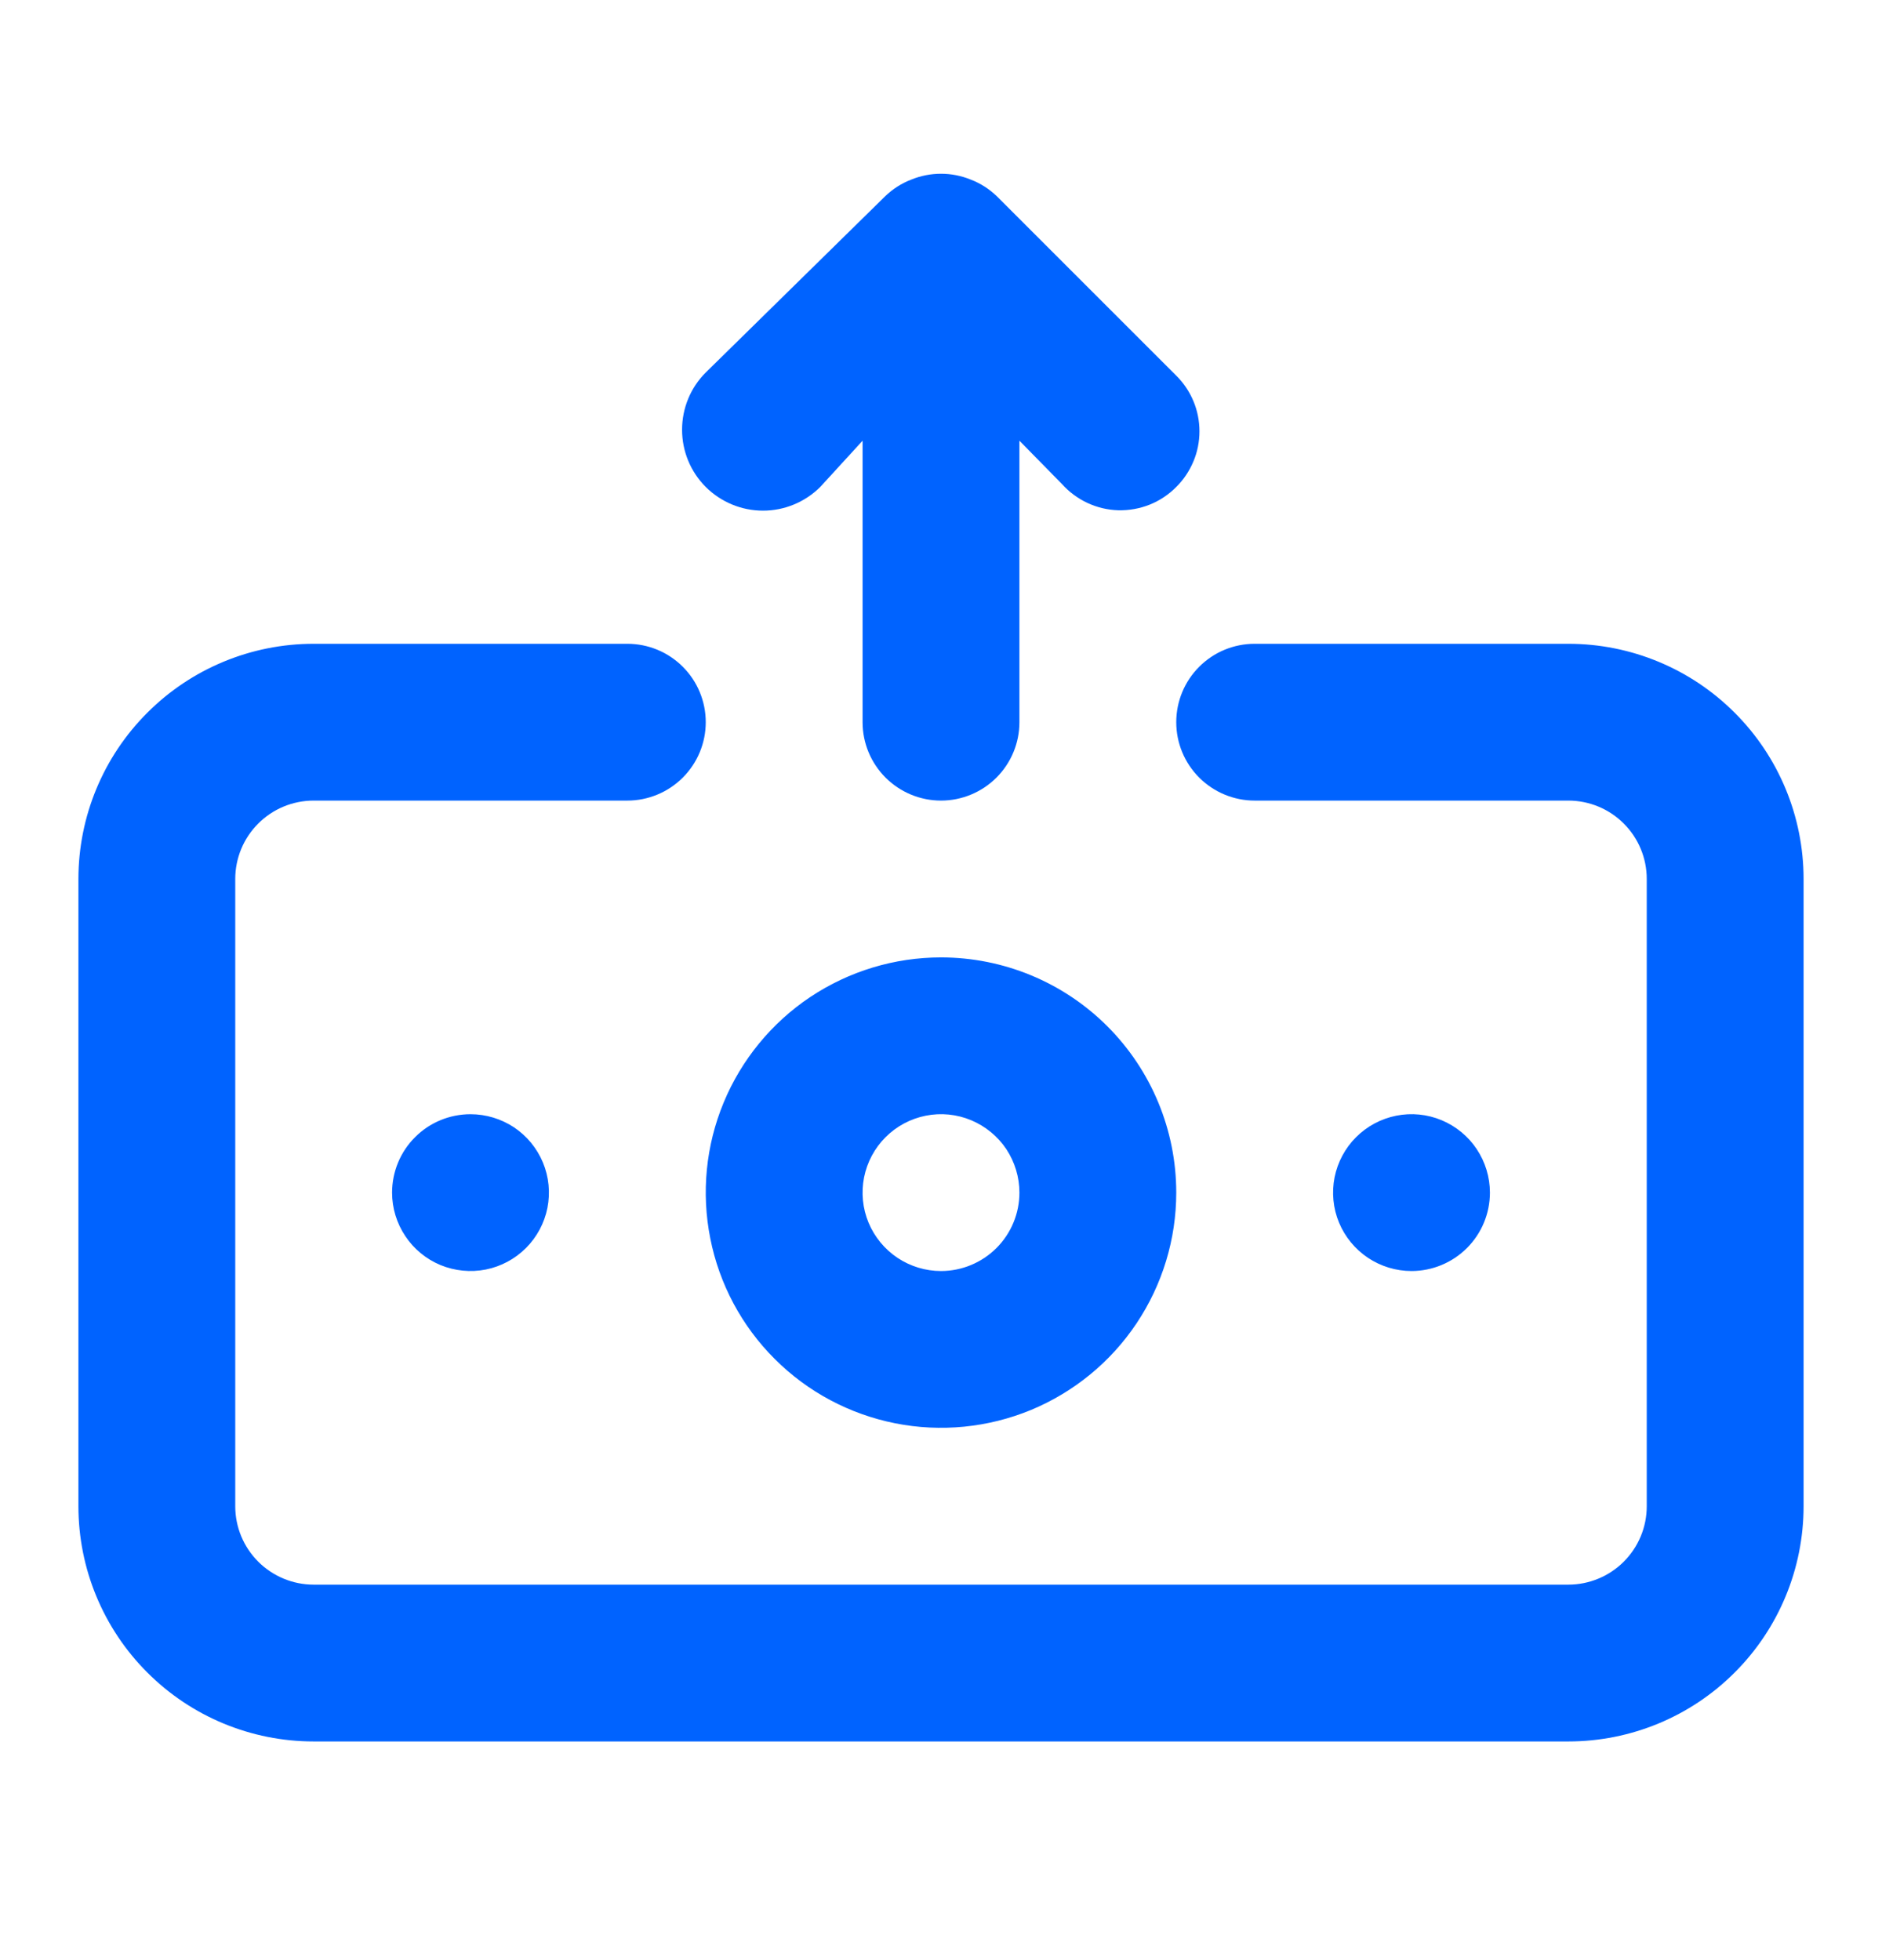 <svg width="24" height="25" viewBox="0 0 24 25" fill="none" xmlns="http://www.w3.org/2000/svg">
<g id="Icons">
<path id="Vector" d="M10.46 6.211L11 5.621V9.211C11 9.476 11.105 9.73 11.293 9.918C11.48 10.105 11.735 10.211 12 10.211C12.265 10.211 12.52 10.105 12.707 9.918C12.895 9.73 13 9.476 13 9.211V5.621L13.54 6.171C13.631 6.273 13.742 6.356 13.866 6.414C13.99 6.472 14.124 6.504 14.261 6.508C14.398 6.511 14.534 6.487 14.662 6.436C14.789 6.385 14.904 6.308 15 6.211C15.094 6.118 15.168 6.007 15.219 5.885C15.27 5.764 15.296 5.633 15.296 5.501C15.296 5.369 15.27 5.238 15.219 5.116C15.168 4.994 15.094 4.884 15 4.791L12.71 2.501C12.615 2.41 12.503 2.338 12.38 2.291C12.136 2.191 11.864 2.191 11.62 2.291C11.497 2.338 11.385 2.41 11.29 2.501L9 4.751C8.806 4.944 8.698 5.207 8.698 5.481C8.698 5.755 8.806 6.017 9 6.211C9.194 6.404 9.456 6.513 9.73 6.513C10.004 6.513 10.266 6.404 10.46 6.211ZM12 12.211C11.407 12.211 10.827 12.387 10.333 12.716C9.84 13.046 9.455 13.515 9.228 14.063C9.001 14.611 8.942 15.214 9.058 15.796C9.173 16.378 9.459 16.913 9.879 17.332C10.298 17.752 10.833 18.037 11.415 18.153C11.997 18.269 12.6 18.209 13.148 17.983C13.696 17.755 14.165 17.371 14.494 16.878C14.824 16.384 15 15.804 15 15.211C15 14.415 14.684 13.652 14.121 13.089C13.559 12.527 12.796 12.211 12 12.211ZM12 16.211C11.802 16.211 11.609 16.152 11.444 16.042C11.28 15.932 11.152 15.776 11.076 15.594C11 15.411 10.981 15.21 11.019 15.016C11.058 14.822 11.153 14.644 11.293 14.504C11.433 14.364 11.611 14.269 11.805 14.23C11.999 14.191 12.2 14.211 12.383 14.287C12.565 14.363 12.722 14.491 12.832 14.655C12.941 14.82 13 15.013 13 15.211C13 15.476 12.895 15.73 12.707 15.918C12.52 16.105 12.265 16.211 12 16.211ZM5 15.211C5 15.409 5.059 15.602 5.169 15.766C5.278 15.931 5.435 16.059 5.617 16.135C5.8 16.21 6.001 16.23 6.195 16.192C6.389 16.153 6.567 16.058 6.707 15.918C6.847 15.778 6.942 15.6 6.981 15.406C7.019 15.212 7 15.011 6.924 14.828C6.848 14.645 6.72 14.489 6.556 14.379C6.391 14.27 6.198 14.211 6 14.211C5.735 14.211 5.48 14.316 5.293 14.504C5.105 14.691 5 14.946 5 15.211ZM19 15.211C19 15.013 18.941 14.82 18.831 14.655C18.722 14.491 18.565 14.363 18.383 14.287C18.2 14.211 17.999 14.191 17.805 14.23C17.611 14.269 17.433 14.364 17.293 14.504C17.153 14.644 17.058 14.822 17.019 15.016C16.981 15.21 17 15.411 17.076 15.594C17.152 15.776 17.28 15.932 17.444 16.042C17.609 16.152 17.802 16.211 18 16.211C18.265 16.211 18.52 16.105 18.707 15.918C18.895 15.73 19 15.476 19 15.211ZM20 8.211H16C15.735 8.211 15.48 8.316 15.293 8.504C15.105 8.691 15 8.946 15 9.211C15 9.476 15.105 9.73 15.293 9.918C15.48 10.105 15.735 10.211 16 10.211H20C20.265 10.211 20.52 10.316 20.707 10.504C20.895 10.691 21 10.946 21 11.211V19.211C21 19.476 20.895 19.73 20.707 19.918C20.52 20.105 20.265 20.211 20 20.211H4C3.735 20.211 3.48 20.105 3.293 19.918C3.105 19.73 3 19.476 3 19.211V11.211C3 10.946 3.105 10.691 3.293 10.504C3.48 10.316 3.735 10.211 4 10.211H8C8.265 10.211 8.52 10.105 8.707 9.918C8.895 9.73 9 9.476 9 9.211C9 8.946 8.895 8.691 8.707 8.504C8.52 8.316 8.265 8.211 8 8.211H4C3.204 8.211 2.441 8.527 1.879 9.09C1.316 9.652 1 10.415 1 11.211V19.211C1 20.006 1.316 20.77 1.879 21.332C2.441 21.895 3.204 22.211 4 22.211H20C20.796 22.211 21.559 21.895 22.121 21.332C22.684 20.77 23 20.006 23 19.211V11.211C23 10.415 22.684 9.652 22.121 9.09C21.559 8.527 20.796 8.211 20 8.211Z" fill="#0063FF"/>
</g>
</svg>
